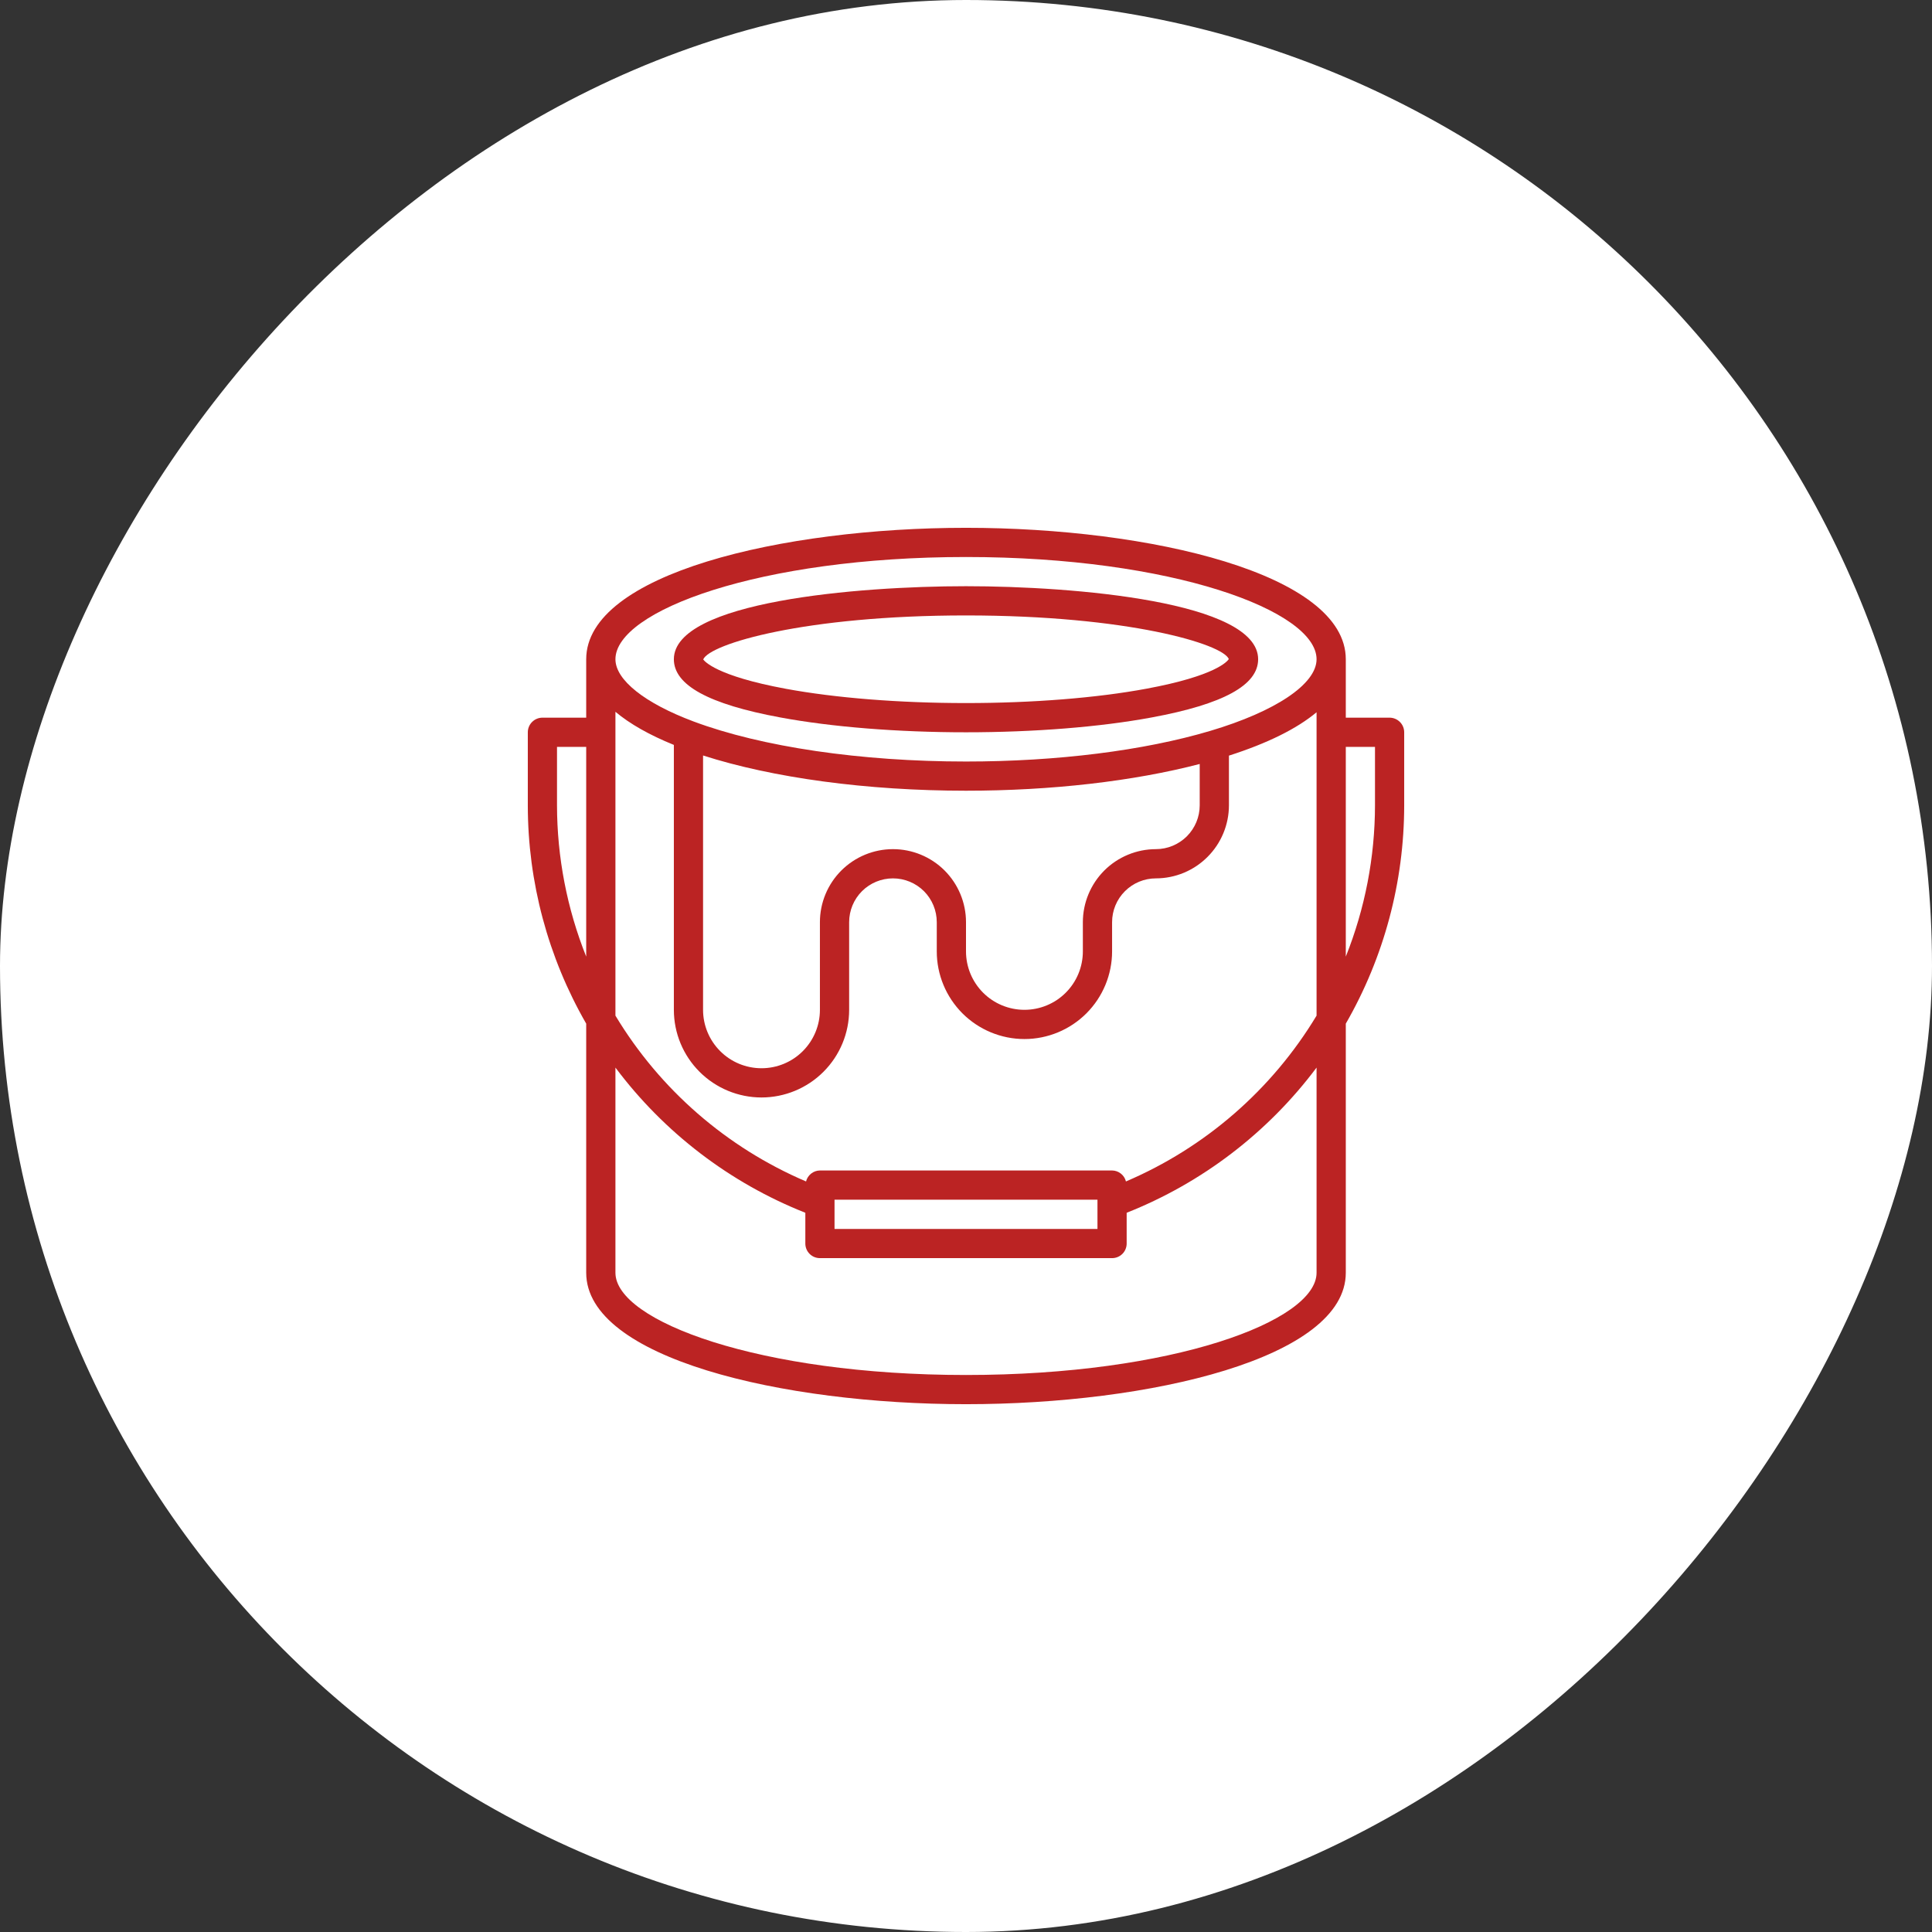 <svg width="62" height="62" viewBox="0 0 62 62" fill="none" xmlns="http://www.w3.org/2000/svg">
<rect x="0" y="0" width="62" height="62" fill="#333333" stroke="none"/>
<rect width="62" height="62" rx="31" transform="matrix(-1 0 0 1 62 0)" fill="white"/>
<g clip-path="url(#clip0_20_563)">
<path d="M25.037 23.023C26.695 23.331 28.813 23.5 31 23.5C33.187 23.5 35.305 23.331 36.963 23.023C39.259 22.598 40.375 21.987 40.375 21.156C40.375 19.306 34.482 18.812 31 18.812C27.518 18.812 21.625 19.306 21.625 21.156C21.625 21.987 22.741 22.598 25.037 23.023ZM31 19.75C36.196 19.75 39.242 20.668 39.434 21.15C39.389 21.222 39.015 21.689 36.792 22.101C35.189 22.399 33.132 22.562 31 22.562C28.868 22.562 26.811 22.399 25.208 22.102C22.979 21.688 22.609 21.219 22.567 21.162C22.774 20.664 25.817 19.75 31 19.75Z" fill="#BB2323"/>
<path d="M45.062 23.5C45.062 23.376 45.013 23.256 44.925 23.169C44.837 23.081 44.718 23.031 44.594 23.031H43.188V21.156C43.188 18.416 36.908 16.938 31 16.938C25.092 16.938 18.812 18.416 18.812 21.156V23.031H17.406C17.282 23.031 17.163 23.081 17.075 23.169C16.987 23.256 16.938 23.376 16.938 23.5V25.844C16.939 28.303 17.585 30.719 18.812 32.85V40.844C18.812 43.584 25.092 45.062 31 45.062C36.908 45.062 43.188 43.584 43.188 40.844V32.85C44.415 30.719 45.061 28.303 45.062 25.844V23.5ZM26.781 38.5H35.219V39.438H26.781V38.5ZM36.133 37.914C36.108 37.814 36.051 37.726 35.97 37.662C35.89 37.598 35.79 37.563 35.688 37.562H26.312C26.21 37.563 26.11 37.598 26.03 37.662C25.949 37.726 25.892 37.814 25.867 37.914C23.32 36.827 21.179 34.965 19.75 32.593V22.842C20.21 23.229 20.838 23.586 21.625 23.905V32.406C21.625 33.152 21.921 33.867 22.449 34.395C22.976 34.922 23.692 35.219 24.438 35.219C25.183 35.219 25.899 34.922 26.426 34.395C26.954 33.867 27.25 33.152 27.25 32.406V29.594C27.25 29.221 27.398 28.863 27.662 28.599C27.926 28.336 28.283 28.188 28.656 28.188C29.029 28.188 29.387 28.336 29.651 28.599C29.914 28.863 30.062 29.221 30.062 29.594V30.531C30.062 31.277 30.359 31.992 30.886 32.52C31.414 33.047 32.129 33.344 32.875 33.344C33.621 33.344 34.336 33.047 34.864 32.52C35.391 31.992 35.688 31.277 35.688 30.531V29.594C35.688 29.221 35.836 28.863 36.1 28.6C36.364 28.336 36.721 28.188 37.094 28.188C37.715 28.187 38.311 27.94 38.75 27.5C39.19 27.061 39.437 26.465 39.438 25.844V24.249C40.677 23.852 41.62 23.384 42.25 22.857V32.593C40.821 34.965 38.68 36.827 36.133 37.914ZM31 25.375C33.745 25.375 36.375 25.07 38.5 24.517V25.844C38.5 26.217 38.351 26.574 38.088 26.838C37.824 27.101 37.467 27.25 37.094 27.25C36.472 27.251 35.877 27.498 35.437 27.937C34.998 28.377 34.751 28.972 34.75 29.594V30.531C34.75 31.029 34.553 31.505 34.201 31.857C33.849 32.209 33.372 32.406 32.875 32.406C32.378 32.406 31.901 32.209 31.549 31.857C31.198 31.505 31 31.029 31 30.531V29.594C31 28.972 30.753 28.376 30.314 27.936C29.874 27.497 29.278 27.25 28.656 27.25C28.035 27.25 27.439 27.497 26.999 27.936C26.559 28.376 26.312 28.972 26.312 29.594V32.406C26.312 32.904 26.115 33.38 25.763 33.732C25.412 34.084 24.935 34.281 24.438 34.281C23.94 34.281 23.463 34.084 23.112 33.732C22.76 33.38 22.562 32.904 22.562 32.406V24.244C24.803 24.964 27.824 25.375 31 25.375ZM31 17.875C37.63 17.875 42.25 19.604 42.25 21.156C42.25 21.949 40.941 22.83 38.835 23.456C36.703 24.089 33.92 24.438 31 24.438C27.626 24.438 24.44 23.969 22.258 23.153C20.688 22.566 19.75 21.819 19.75 21.156C19.75 19.604 24.37 17.875 31 17.875ZM17.875 23.969H18.812V30.699C18.195 29.154 17.877 27.507 17.875 25.844V23.969ZM31 44.125C24.37 44.125 19.75 42.396 19.75 40.844V34.26C21.312 36.346 23.421 37.959 25.844 38.919V39.906C25.844 40.031 25.893 40.15 25.981 40.238C26.069 40.326 26.188 40.375 26.312 40.375H35.688C35.812 40.375 35.931 40.326 36.019 40.238C36.107 40.15 36.156 40.031 36.156 39.906V38.919C38.579 37.959 40.688 36.346 42.25 34.26V40.844C42.25 42.396 37.63 44.125 31 44.125ZM44.125 25.844C44.123 27.507 43.805 29.154 43.188 30.699V23.969H44.125V25.844Z" fill="#BB2323"/>
</g>
<defs>
<clipPath id="clip0_20_563">
<rect width="30" height="30" fill="white" transform="translate(16 16)"/>
</clipPath>
</defs>
</svg>
